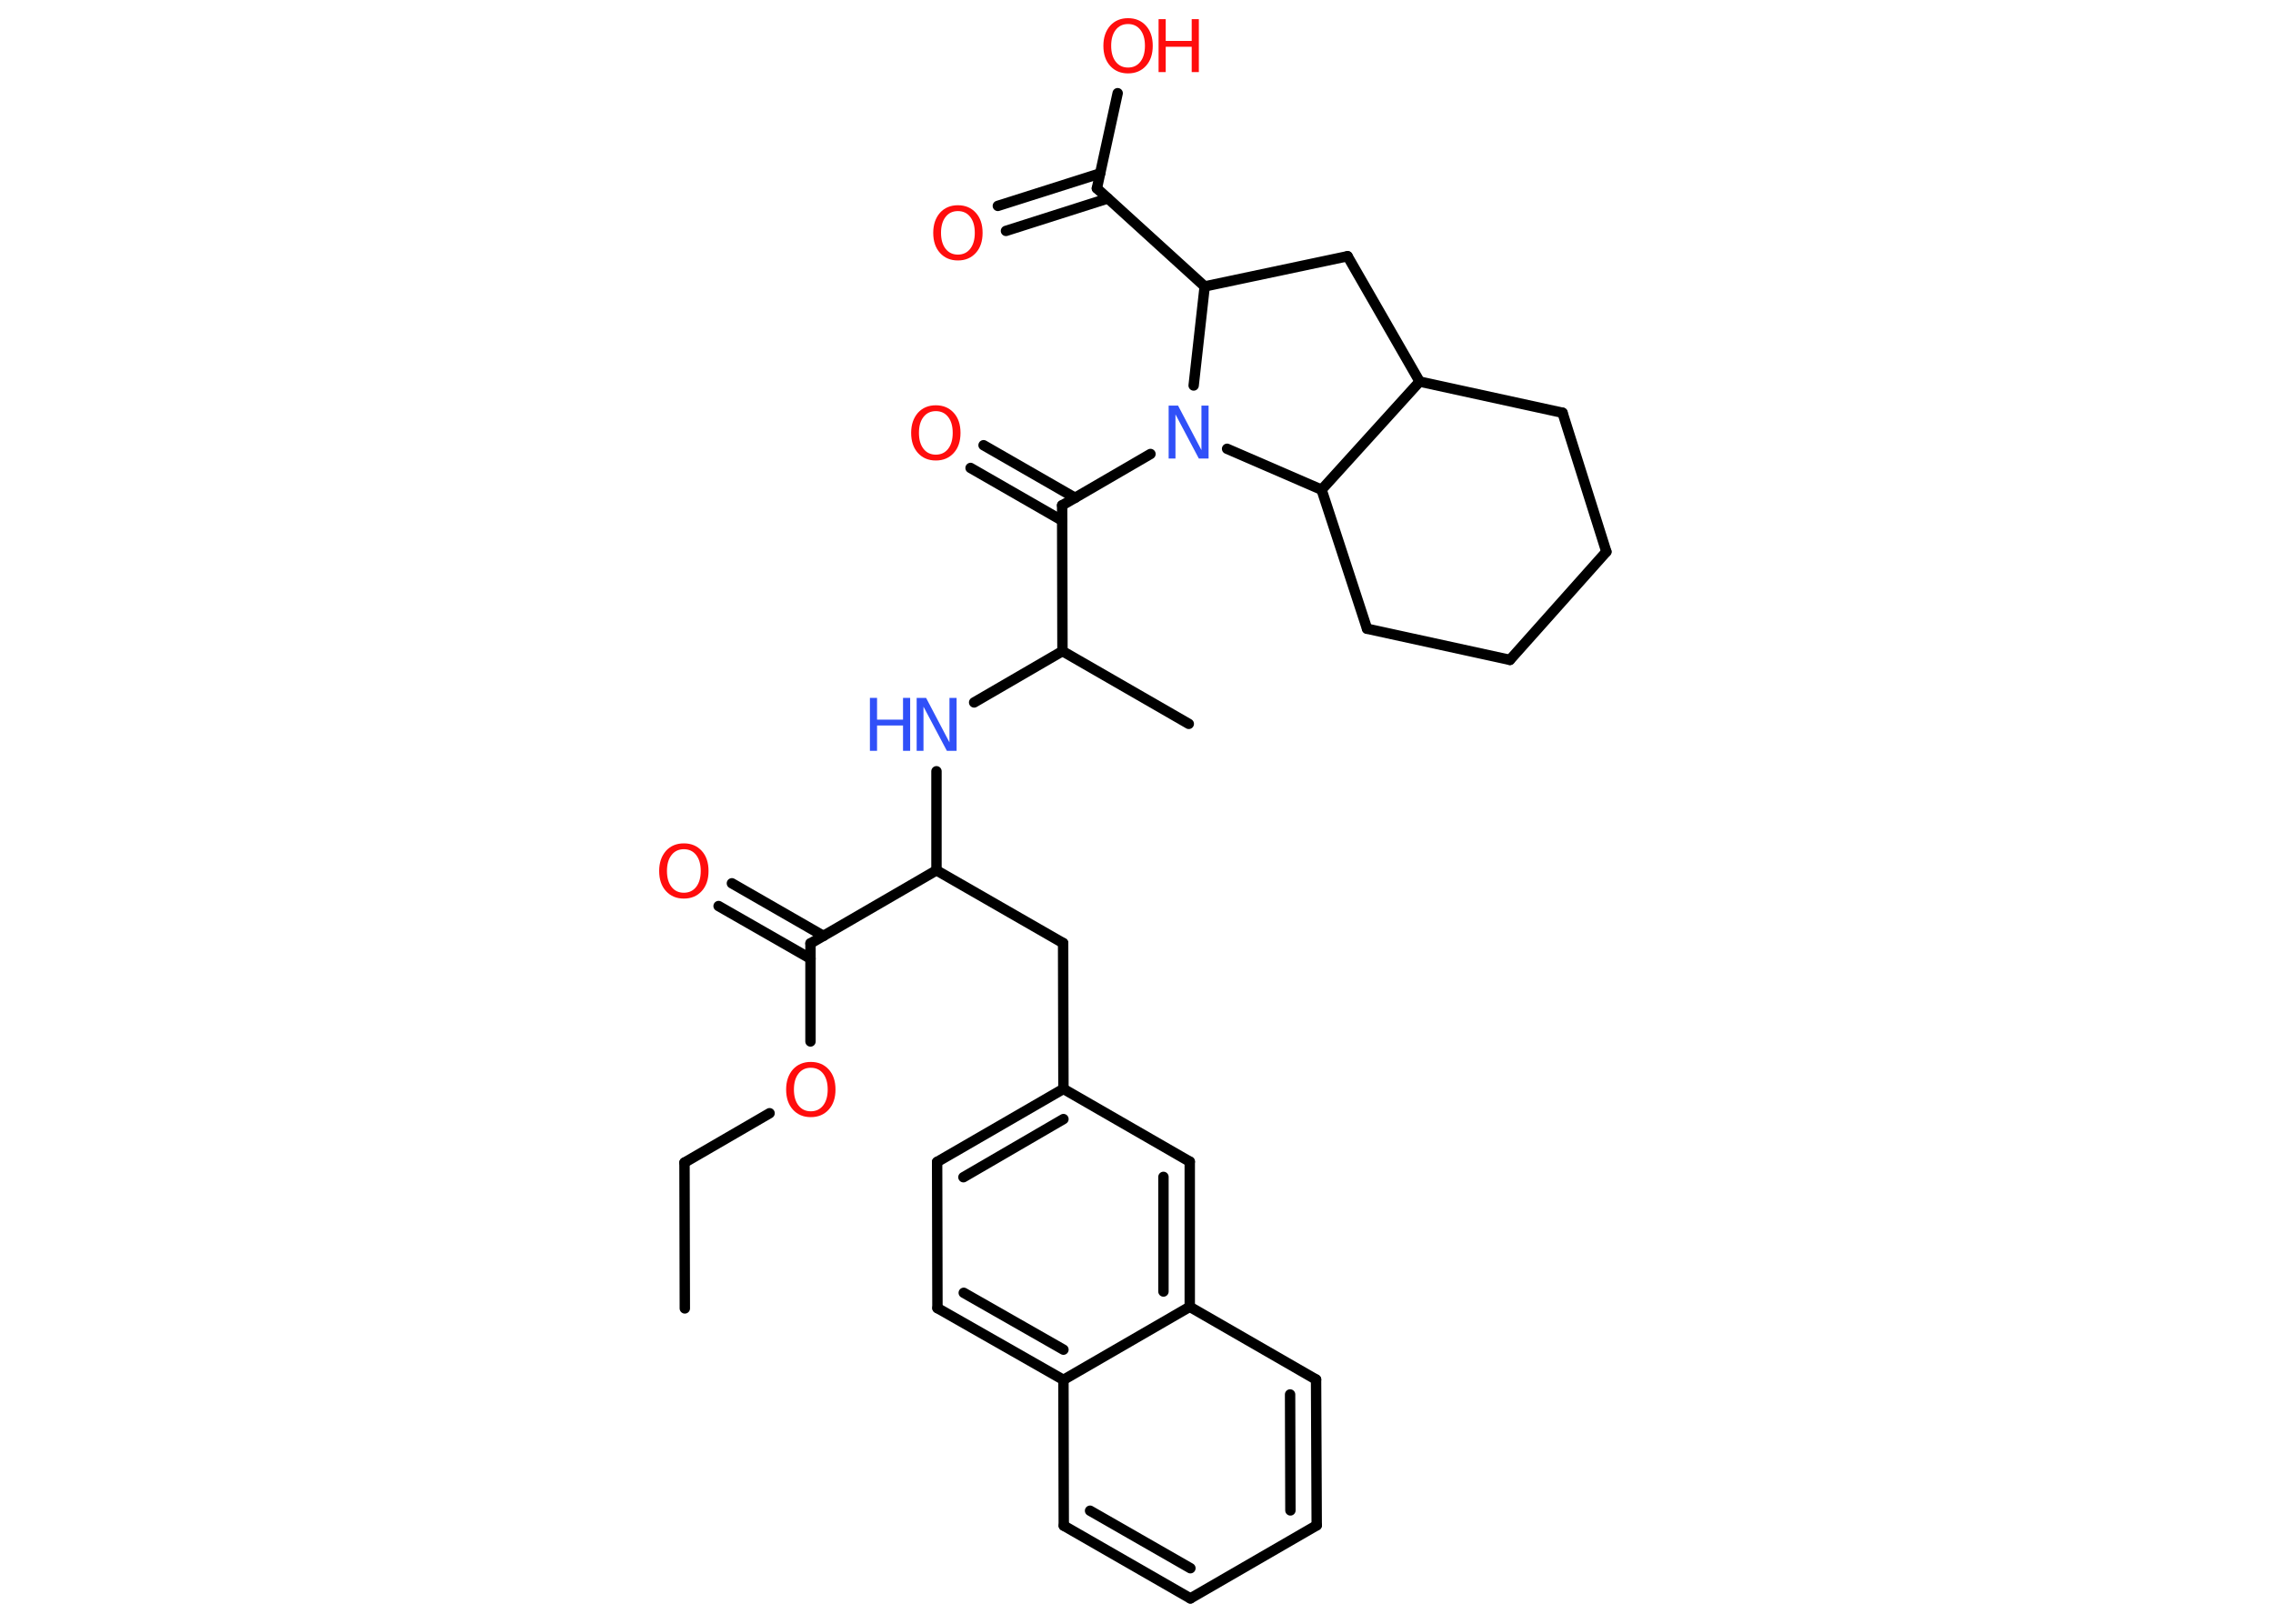 <?xml version='1.0' encoding='UTF-8'?>
<!DOCTYPE svg PUBLIC "-//W3C//DTD SVG 1.1//EN" "http://www.w3.org/Graphics/SVG/1.1/DTD/svg11.dtd">
<svg version='1.2' xmlns='http://www.w3.org/2000/svg' xmlns:xlink='http://www.w3.org/1999/xlink' width='70.0mm' height='50.0mm' viewBox='0 0 70.0 50.0'>
  <desc>Generated by the Chemistry Development Kit (http://github.com/cdk)</desc>
  <g stroke-linecap='round' stroke-linejoin='round' stroke='#000000' stroke-width='.32' fill='#FF0D0D'>
    <rect x='.0' y='.0' width='70.0' height='50.0' fill='#FFFFFF' stroke='none'/>
    <g id='mol1' class='mol'>
      <line id='mol1bnd1' class='bond' x1='21.09' y1='40.29' x2='21.08' y2='35.8'/>
      <line id='mol1bnd2' class='bond' x1='21.08' y1='35.8' x2='23.7' y2='34.28'/>
      <line id='mol1bnd3' class='bond' x1='24.96' y1='32.07' x2='24.96' y2='29.05'/>
      <g id='mol1bnd4' class='bond'>
        <line x1='24.96' y1='29.52' x2='22.13' y2='27.9'/>
        <line x1='25.36' y1='28.82' x2='22.54' y2='27.2'/>
      </g>
      <line id='mol1bnd5' class='bond' x1='24.96' y1='29.05' x2='28.84' y2='26.8'/>
      <line id='mol1bnd6' class='bond' x1='28.84' y1='26.8' x2='32.74' y2='29.04'/>
      <line id='mol1bnd7' class='bond' x1='32.74' y1='29.04' x2='32.75' y2='33.53'/>
      <g id='mol1bnd8' class='bond'>
        <line x1='32.75' y1='33.53' x2='28.86' y2='35.78'/>
        <line x1='32.75' y1='34.46' x2='29.67' y2='36.25'/>
      </g>
      <line id='mol1bnd9' class='bond' x1='28.86' y1='35.78' x2='28.87' y2='40.28'/>
      <g id='mol1bnd10' class='bond'>
        <line x1='28.87' y1='40.28' x2='32.75' y2='42.49'/>
        <line x1='29.68' y1='39.81' x2='32.75' y2='41.56'/>
      </g>
      <line id='mol1bnd11' class='bond' x1='32.75' y1='42.49' x2='32.76' y2='46.98'/>
      <g id='mol1bnd12' class='bond'>
        <line x1='32.76' y1='46.98' x2='36.66' y2='49.22'/>
        <line x1='33.57' y1='46.52' x2='36.66' y2='48.29'/>
      </g>
      <line id='mol1bnd13' class='bond' x1='36.66' y1='49.22' x2='40.55' y2='46.97'/>
      <g id='mol1bnd14' class='bond'>
        <line x1='40.55' y1='46.97' x2='40.53' y2='42.48'/>
        <line x1='39.74' y1='46.51' x2='39.73' y2='42.94'/>
      </g>
      <line id='mol1bnd15' class='bond' x1='40.53' y1='42.48' x2='36.64' y2='40.24'/>
      <line id='mol1bnd16' class='bond' x1='32.75' y1='42.49' x2='36.64' y2='40.24'/>
      <g id='mol1bnd17' class='bond'>
        <line x1='36.64' y1='40.24' x2='36.64' y2='35.77'/>
        <line x1='35.83' y1='39.77' x2='35.83' y2='36.24'/>
      </g>
      <line id='mol1bnd18' class='bond' x1='32.75' y1='33.53' x2='36.64' y2='35.77'/>
      <line id='mol1bnd19' class='bond' x1='28.84' y1='26.8' x2='28.84' y2='23.75'/>
      <line id='mol1bnd20' class='bond' x1='30.0' y1='21.63' x2='32.72' y2='20.05'/>
      <line id='mol1bnd21' class='bond' x1='32.72' y1='20.05' x2='36.61' y2='22.29'/>
      <line id='mol1bnd22' class='bond' x1='32.72' y1='20.05' x2='32.71' y2='15.56'/>
      <g id='mol1bnd23' class='bond'>
        <line x1='32.71' y1='16.03' x2='29.89' y2='14.41'/>
        <line x1='33.11' y1='15.33' x2='30.29' y2='13.71'/>
      </g>
      <line id='mol1bnd24' class='bond' x1='32.71' y1='15.56' x2='35.43' y2='13.98'/>
      <line id='mol1bnd25' class='bond' x1='36.76' y1='11.87' x2='37.1' y2='8.82'/>
      <line id='mol1bnd26' class='bond' x1='37.1' y1='8.82' x2='33.78' y2='5.8'/>
      <g id='mol1bnd27' class='bond'>
        <line x1='34.12' y1='6.11' x2='30.98' y2='7.11'/>
        <line x1='33.88' y1='5.34' x2='30.73' y2='6.34'/>
      </g>
      <line id='mol1bnd28' class='bond' x1='33.78' y1='5.8' x2='34.42' y2='2.87'/>
      <line id='mol1bnd29' class='bond' x1='37.1' y1='8.82' x2='41.5' y2='7.89'/>
      <line id='mol1bnd30' class='bond' x1='41.5' y1='7.89' x2='43.72' y2='11.75'/>
      <line id='mol1bnd31' class='bond' x1='43.72' y1='11.75' x2='48.12' y2='12.71'/>
      <line id='mol1bnd32' class='bond' x1='48.12' y1='12.71' x2='49.47' y2='16.99'/>
      <line id='mol1bnd33' class='bond' x1='49.47' y1='16.99' x2='46.5' y2='20.32'/>
      <line id='mol1bnd34' class='bond' x1='46.5' y1='20.32' x2='42.1' y2='19.36'/>
      <line id='mol1bnd35' class='bond' x1='42.1' y1='19.36' x2='40.7' y2='15.08'/>
      <line id='mol1bnd36' class='bond' x1='43.72' y1='11.75' x2='40.7' y2='15.08'/>
      <line id='mol1bnd37' class='bond' x1='37.79' y1='13.82' x2='40.7' y2='15.08'/>
      <path id='mol1atm3' class='atom' d='M24.97 32.88q-.24 .0 -.38 .18q-.14 .18 -.14 .49q.0 .31 .14 .49q.14 .18 .38 .18q.24 .0 .38 -.18q.14 -.18 .14 -.49q.0 -.31 -.14 -.49q-.14 -.18 -.38 -.18zM24.97 32.7q.34 .0 .55 .23q.21 .23 .21 .62q.0 .39 -.21 .62q-.21 .23 -.55 .23q-.34 .0 -.55 -.23q-.21 -.23 -.21 -.62q.0 -.38 .21 -.62q.21 -.23 .55 -.23z' stroke='none'/>
      <path id='mol1atm5' class='atom' d='M21.06 26.15q-.24 .0 -.38 .18q-.14 .18 -.14 .49q.0 .31 .14 .49q.14 .18 .38 .18q.24 .0 .38 -.18q.14 -.18 .14 -.49q.0 -.31 -.14 -.49q-.14 -.18 -.38 -.18zM21.06 25.97q.34 .0 .55 .23q.21 .23 .21 .62q.0 .39 -.21 .62q-.21 .23 -.55 .23q-.34 .0 -.55 -.23q-.21 -.23 -.21 -.62q.0 -.38 .21 -.62q.21 -.23 .55 -.23z' stroke='none'/>
      <g id='mol1atm18' class='atom'>
        <path d='M28.22 21.49h.3l.72 1.37v-1.37h.22v1.63h-.3l-.72 -1.36v1.36h-.21v-1.63z' stroke='none' fill='#3050F8'/>
        <path d='M26.79 21.49h.22v.67h.8v-.67h.22v1.63h-.22v-.78h-.8v.78h-.22v-1.63z' stroke='none' fill='#3050F8'/>
      </g>
      <path id='mol1atm22' class='atom' d='M28.82 12.66q-.24 .0 -.38 .18q-.14 .18 -.14 .49q.0 .31 .14 .49q.14 .18 .38 .18q.24 .0 .38 -.18q.14 -.18 .14 -.49q.0 -.31 -.14 -.49q-.14 -.18 -.38 -.18zM28.82 12.48q.34 .0 .55 .23q.21 .23 .21 .62q.0 .39 -.21 .62q-.21 .23 -.55 .23q-.34 .0 -.55 -.23q-.21 -.23 -.21 -.62q.0 -.38 .21 -.62q.21 -.23 .55 -.23z' stroke='none'/>
      <path id='mol1atm23' class='atom' d='M35.98 12.49h.3l.72 1.37v-1.37h.22v1.63h-.3l-.72 -1.36v1.36h-.21v-1.63z' stroke='none' fill='#3050F8'/>
      <path id='mol1atm26' class='atom' d='M29.5 6.5q-.24 .0 -.38 .18q-.14 .18 -.14 .49q.0 .31 .14 .49q.14 .18 .38 .18q.24 .0 .38 -.18q.14 -.18 .14 -.49q.0 -.31 -.14 -.49q-.14 -.18 -.38 -.18zM29.5 6.32q.34 .0 .55 .23q.21 .23 .21 .62q.0 .39 -.21 .62q-.21 .23 -.55 .23q-.34 .0 -.55 -.23q-.21 -.23 -.21 -.62q.0 -.38 .21 -.62q.21 -.23 .55 -.23z' stroke='none'/>
      <g id='mol1atm27' class='atom'>
        <path d='M34.74 .74q-.24 .0 -.38 .18q-.14 .18 -.14 .49q.0 .31 .14 .49q.14 .18 .38 .18q.24 .0 .38 -.18q.14 -.18 .14 -.49q.0 -.31 -.14 -.49q-.14 -.18 -.38 -.18zM34.74 .56q.34 .0 .55 .23q.21 .23 .21 .62q.0 .39 -.21 .62q-.21 .23 -.55 .23q-.34 .0 -.55 -.23q-.21 -.23 -.21 -.62q.0 -.38 .21 -.62q.21 -.23 .55 -.23z' stroke='none'/>
        <path d='M35.68 .59h.22v.67h.8v-.67h.22v1.63h-.22v-.78h-.8v.78h-.22v-1.63z' stroke='none'/>
      </g>
    </g>
  </g>
</svg>
